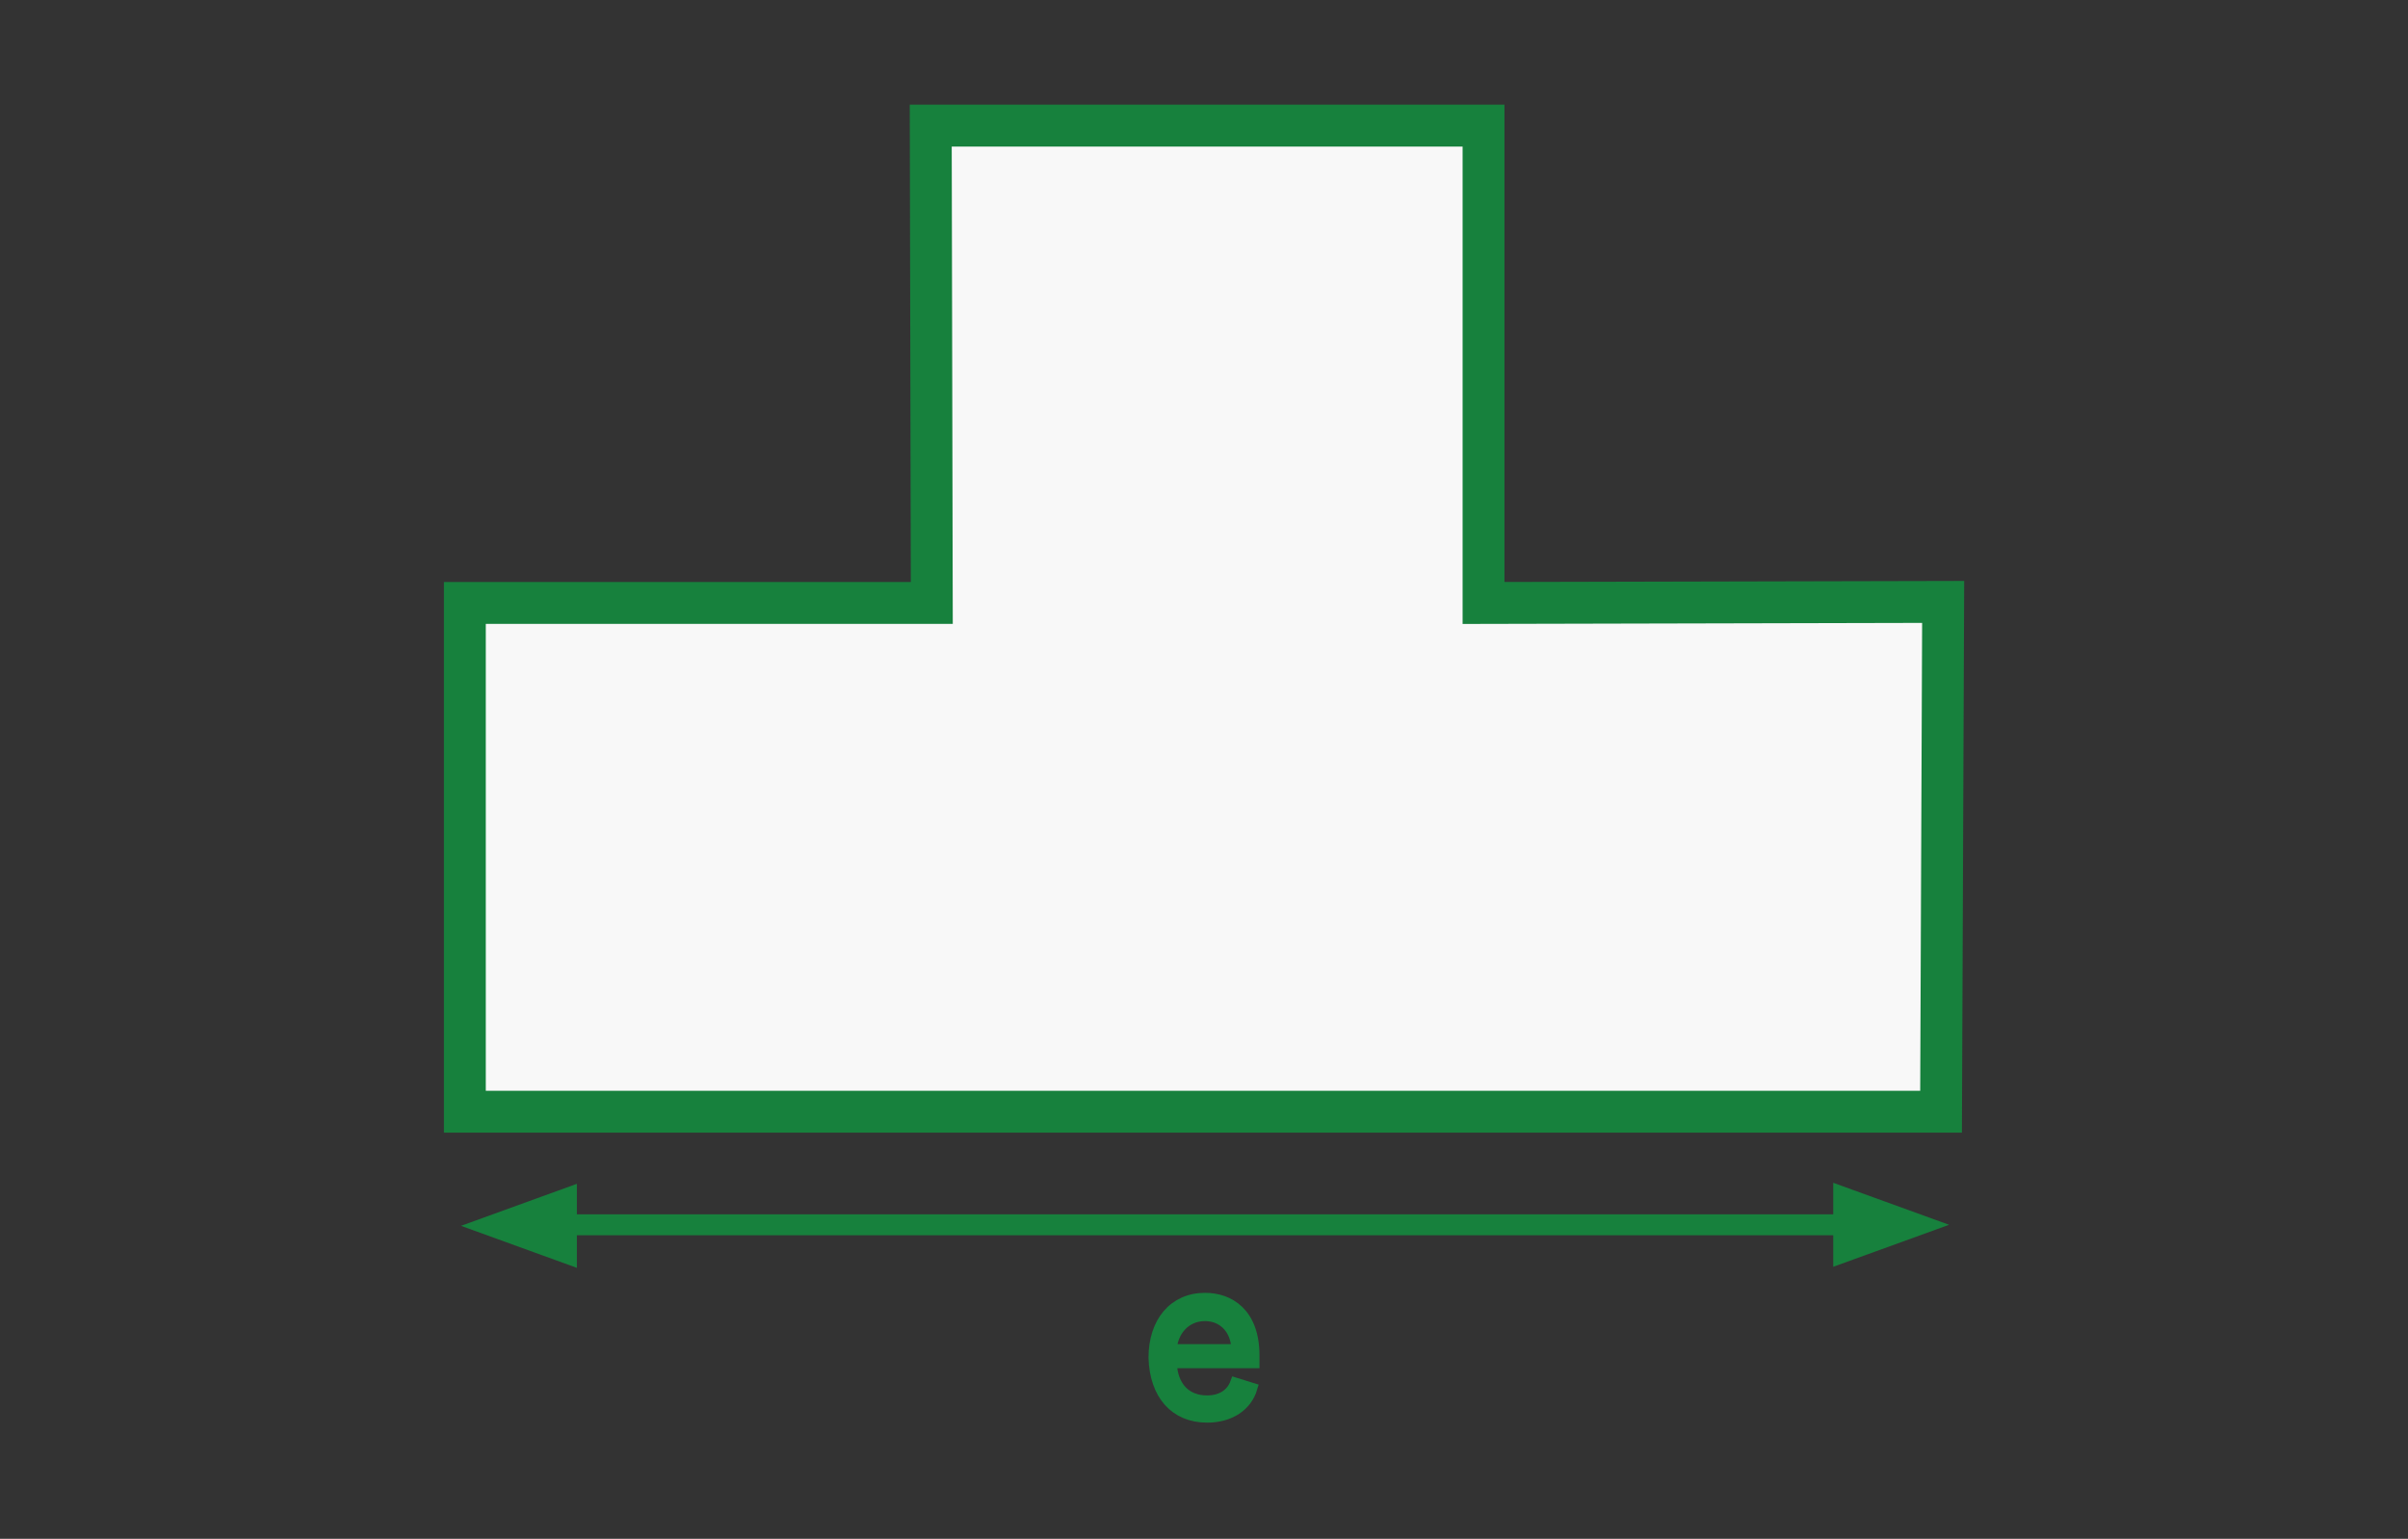 <?xml version="1.0" encoding="utf-8"?>
<!-- Generator: Adobe Illustrator 25.4.0, SVG Export Plug-In . SVG Version: 6.00 Build 0)  -->
<svg version="1.1" id="Ebene_1" xmlns="http://www.w3.org/2000/svg" xmlns:xlink="http://www.w3.org/1999/xlink" x="0px" y="0px"
	 viewBox="0 0 230 147" style="enable-background:new 0 0 230 147;" xml:space="preserve">
<rect x="0" y="0" width="230" height="147" fill="#333333" stroke="none"/>
<style type="text/css">
	.st0{fill:#F8F8F8;stroke:#17813D;stroke-width:4;stroke-miterlimit:10;}
	.st1{fill:#17813D;stroke:#17813D;}
	.st2{fill:#17813D;stroke:#17813D;stroke-width:2;}
	.st3{fill:#17813D;stroke:#17813D;stroke-miterlimit:10;}
</style>
<path class="st0" d="M185.4,106.2h-141V57.6H89L88.9,12h52.8v45.6l43.9-0.1L185.4,106.2z"/>
<path class="st1" d="M54.6,120.4l-9.1-3.3l9.1-3.3V120.4z"/>
<path class="st1" d="M175.6,113.7l9.1,3.3l-9.1,3.3V113.7z"/>
<path class="st2" d="M53.1,117h125"/>
<path class="st3" d="M115.3,135.4c2.2,0,3.8-1.1,4.3-2.8l-1.6-0.5c-0.4,1.1-1.4,1.7-2.7,1.7c-2,0-3.3-1.3-3.4-3.6h7.9v-0.7
	c0-4.1-2.4-5.5-4.7-5.5c-3,0-4.9,2.3-4.9,5.7C110.3,133.2,112.2,135.4,115.3,135.4z M111.9,128.9c0.1-1.7,1.3-3.2,3.2-3.2
	c1.8,0,3,1.4,3,3.2H111.9z"/>
</svg>
